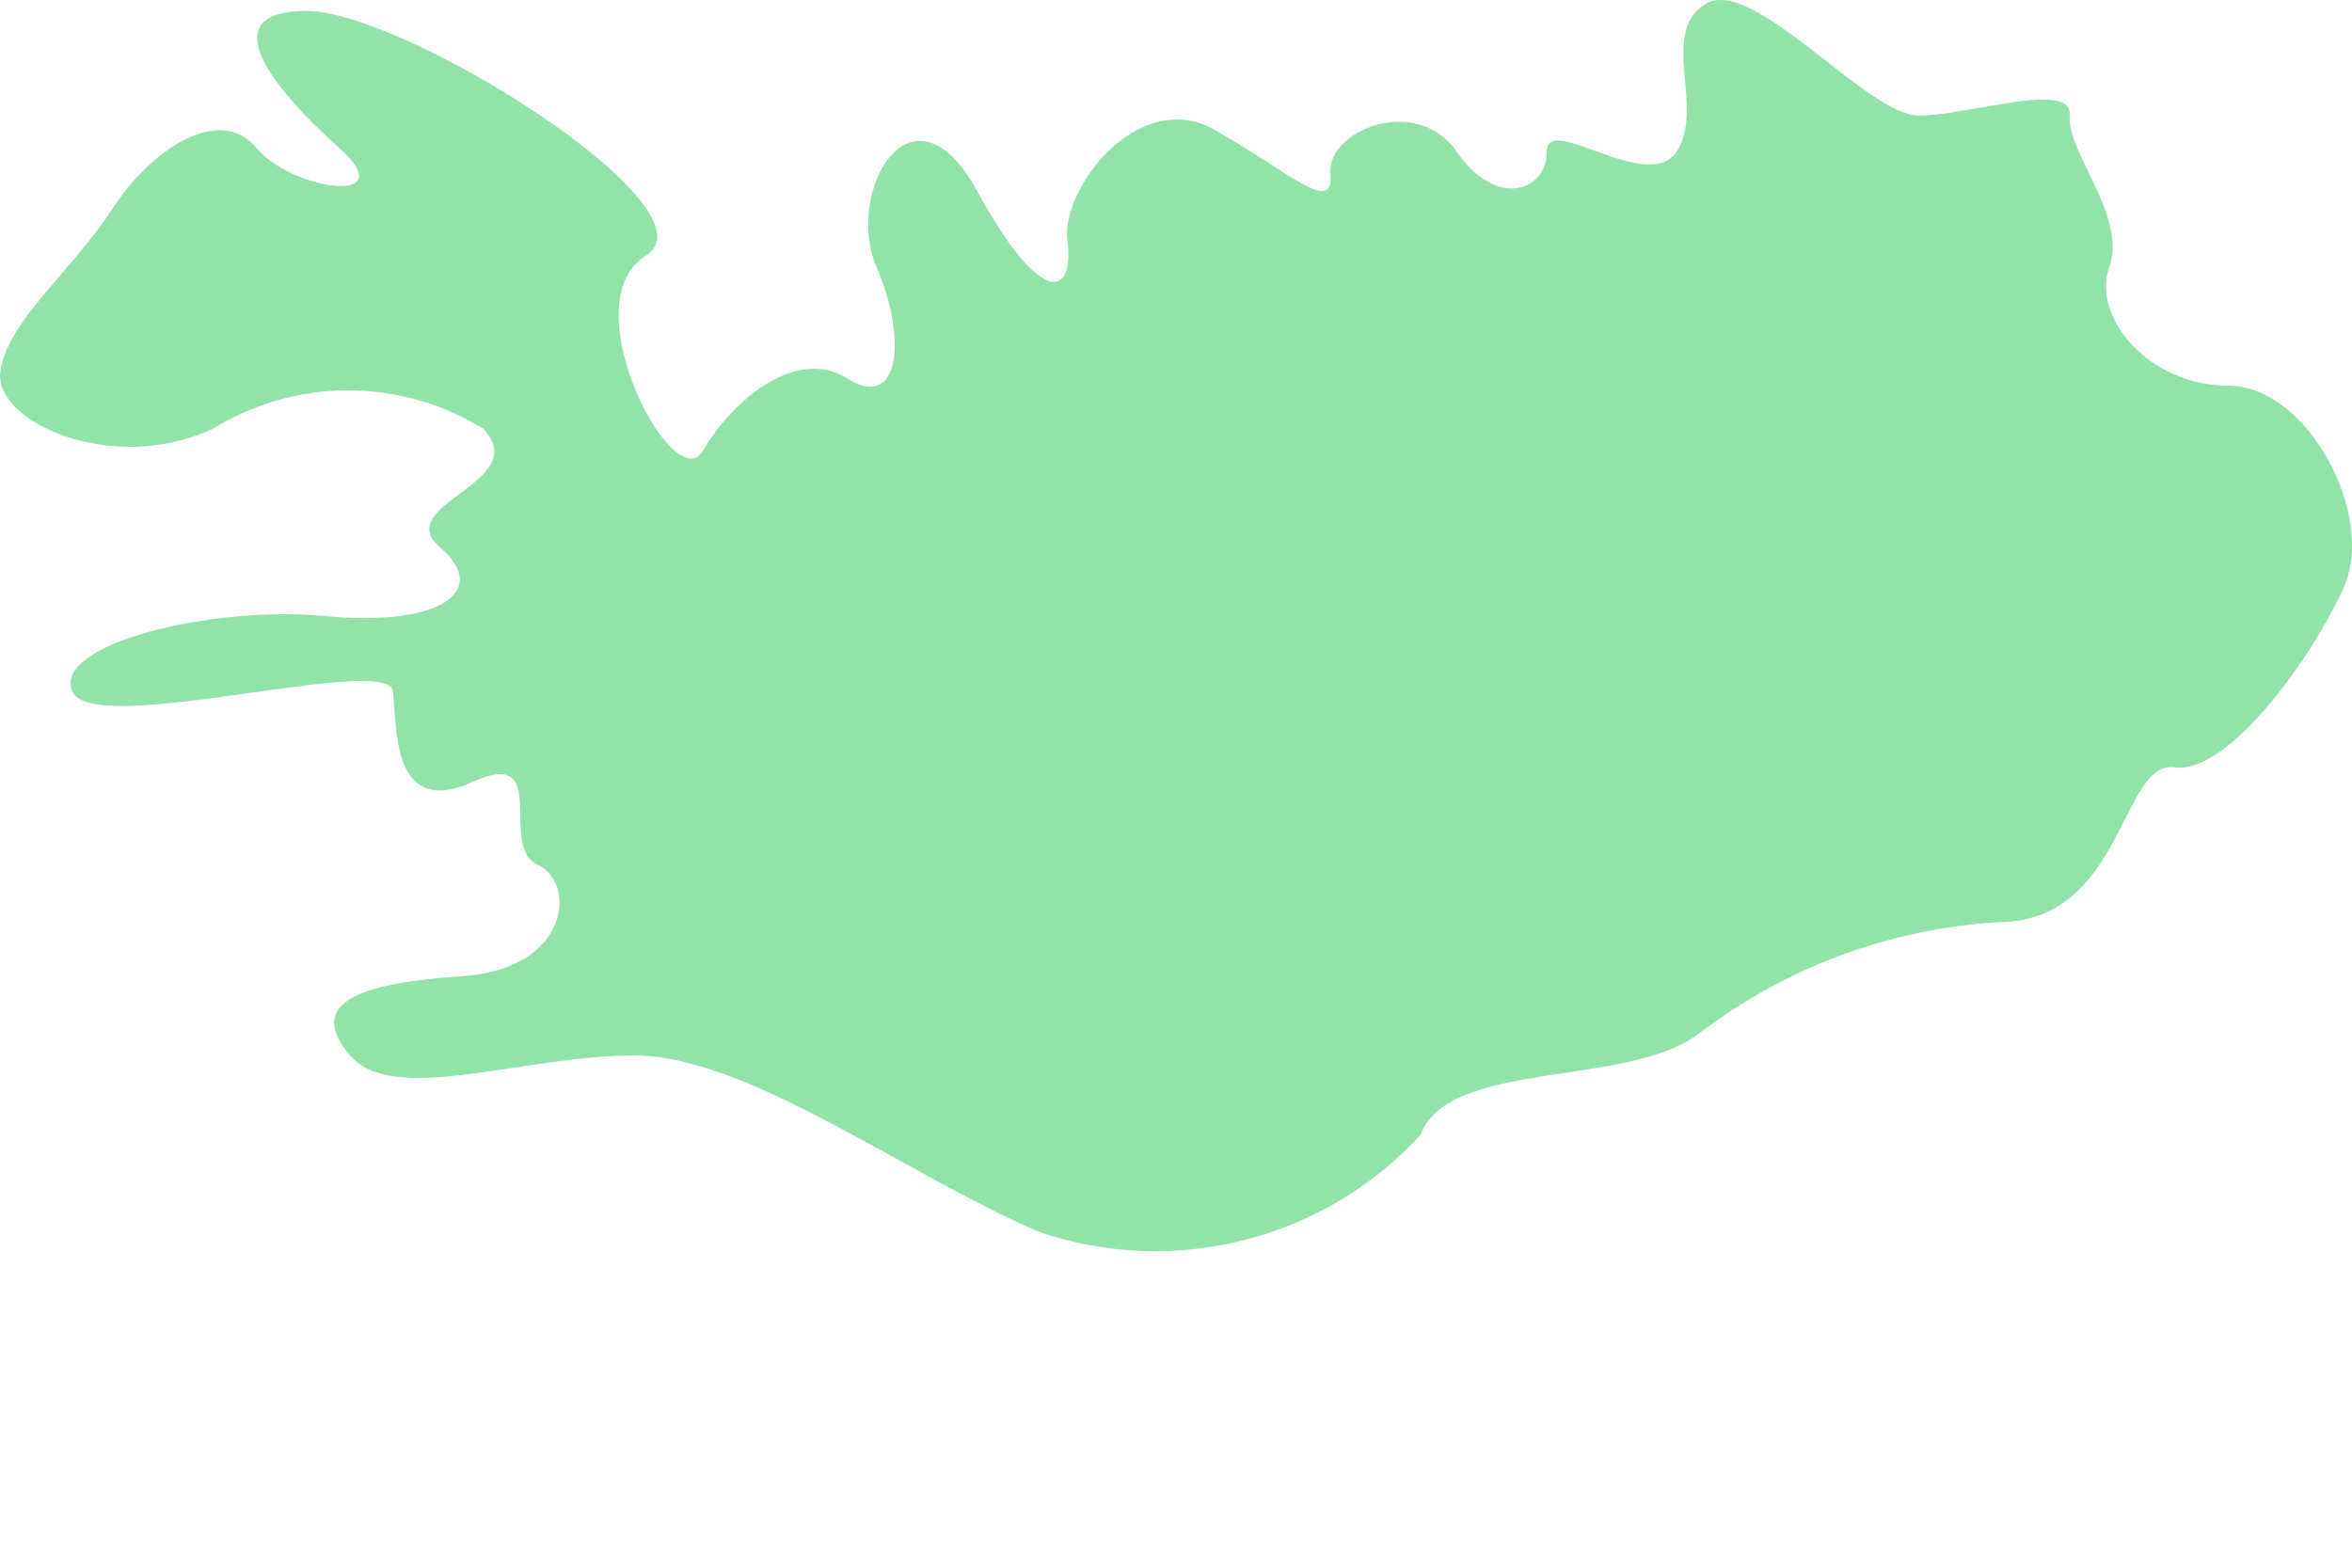 <svg width="6" height="4" viewBox="0 0 6 4" fill="none" xmlns="http://www.w3.org/2000/svg">
<path d="M5.096 2.353C5.418 2.353 5.409 1.94 5.547 1.958C5.684 1.976 5.896 1.682 5.979 1.499C6.062 1.315 5.887 0.984 5.684 0.984C5.482 0.984 5.335 0.809 5.381 0.681C5.427 0.552 5.271 0.387 5.28 0.295C5.289 0.203 5.022 0.295 4.894 0.295C4.765 0.295 4.47 -0.064 4.351 0.01C4.231 0.083 4.351 0.276 4.277 0.387C4.204 0.497 3.946 0.286 3.946 0.387C3.946 0.488 3.817 0.534 3.716 0.387C3.615 0.24 3.385 0.332 3.394 0.442C3.404 0.552 3.293 0.442 3.1 0.332C2.907 0.221 2.705 0.479 2.723 0.616C2.741 0.754 2.659 0.791 2.493 0.488C2.328 0.185 2.153 0.488 2.236 0.681C2.318 0.874 2.291 1.048 2.162 0.966C2.033 0.883 1.868 1.021 1.794 1.149C1.721 1.278 1.454 0.773 1.647 0.653C1.84 0.534 1.031 0.028 0.783 0.028C0.534 0.028 0.7 0.23 0.865 0.377C1.031 0.525 0.746 0.488 0.654 0.377C0.562 0.267 0.387 0.377 0.286 0.534C0.185 0.69 0.019 0.819 0.001 0.947C-0.018 1.076 0.286 1.214 0.543 1.094C0.647 1.03 0.766 0.996 0.888 0.996C1.01 0.996 1.13 1.03 1.233 1.094C1.362 1.232 0.994 1.287 1.123 1.397C1.252 1.508 1.123 1.6 0.829 1.572C0.534 1.544 0.13 1.646 0.185 1.765C0.24 1.884 0.994 1.664 1.003 1.765C1.012 1.866 1.003 2.087 1.206 1.995C1.408 1.903 1.27 2.16 1.371 2.206C1.472 2.252 1.454 2.473 1.178 2.491C0.902 2.509 0.783 2.564 0.893 2.693C1.003 2.822 1.334 2.693 1.619 2.693C1.905 2.693 2.309 2.996 2.65 3.143C2.819 3.201 3.001 3.208 3.174 3.164C3.347 3.12 3.504 3.027 3.624 2.895C3.698 2.702 4.149 2.776 4.333 2.638C4.553 2.469 4.819 2.37 5.096 2.353Z" fill="#92E3A9"/>
</svg>
